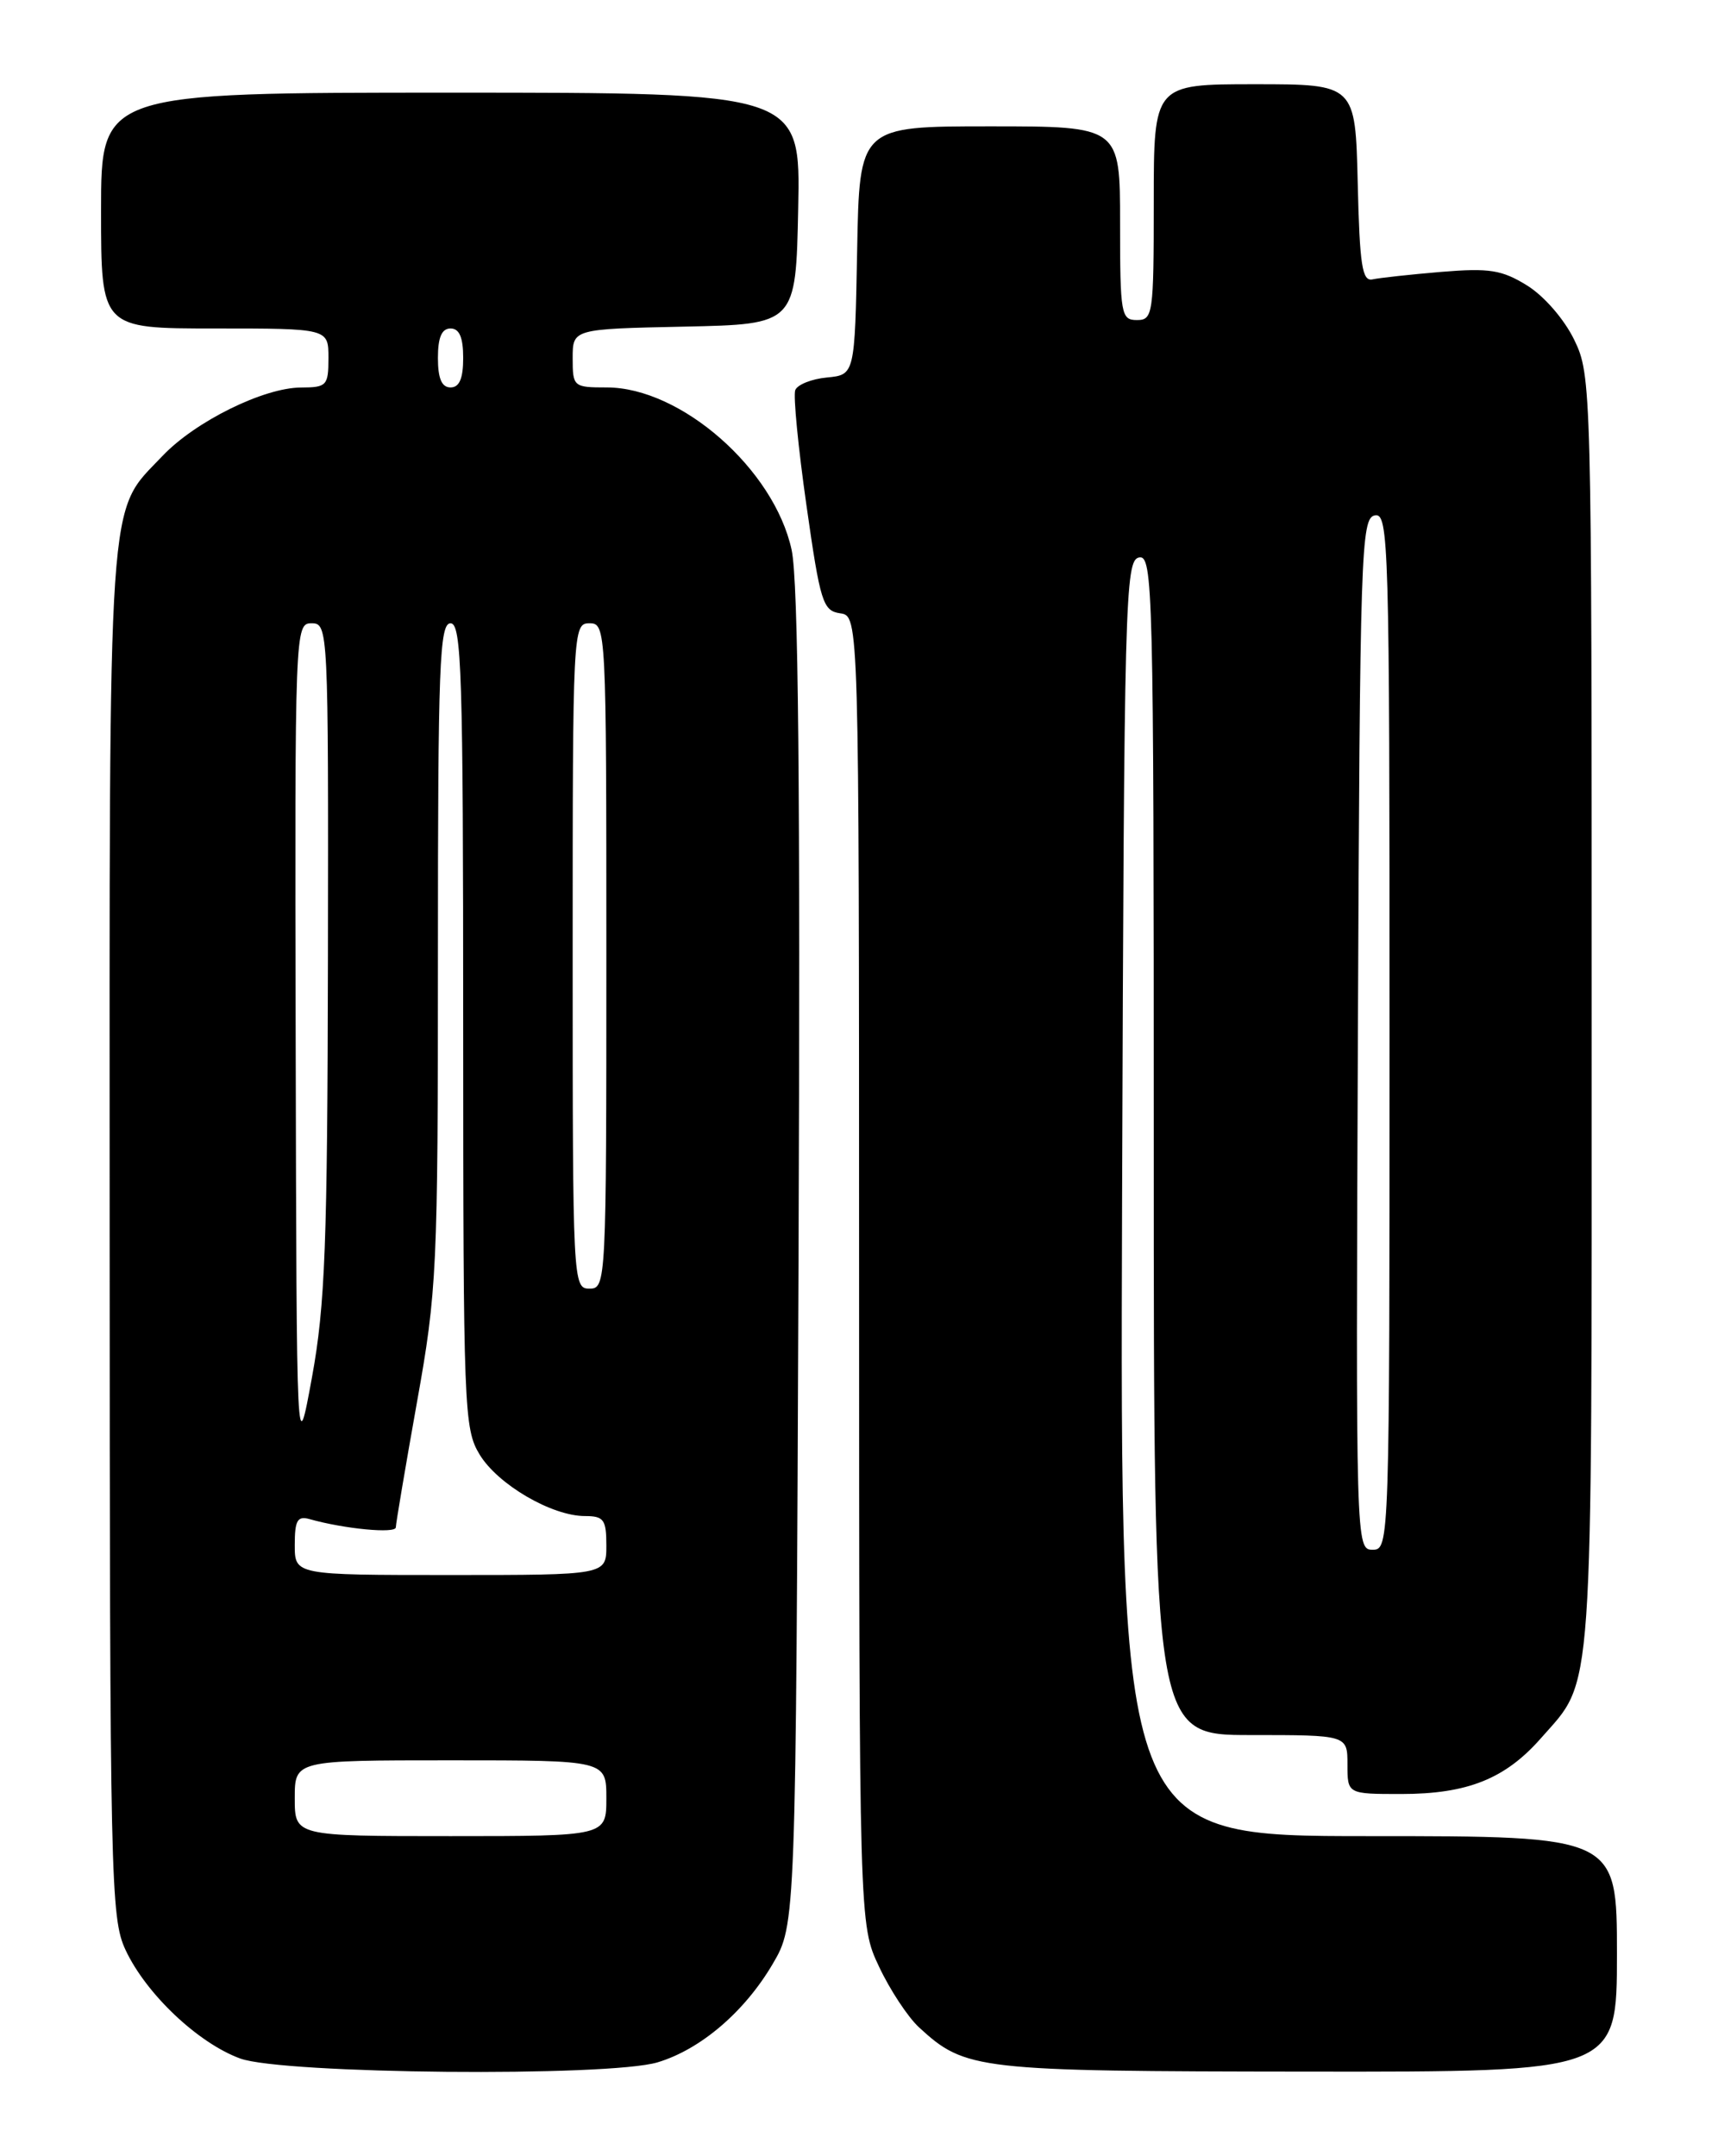 <?xml version="1.0" encoding="UTF-8" standalone="no"?>
<!DOCTYPE svg PUBLIC "-//W3C//DTD SVG 1.1//EN" "http://www.w3.org/Graphics/SVG/1.1/DTD/svg11.dtd" >
<svg xmlns="http://www.w3.org/2000/svg" xmlns:xlink="http://www.w3.org/1999/xlink" version="1.1" viewBox="0 0 204 256">
 <g >
 <path fill="currentColor"
d=" M 78.08 244.86 C 83.18 243.33 88.41 238.87 91.75 233.18 C 94.50 228.50 94.50 228.50 94.82 149.50 C 95.04 93.48 94.80 68.98 94.00 65.29 C 91.93 55.72 80.86 46.00 72.04 46.00 C 68.10 46.00 68.00 45.92 68.00 42.53 C 68.00 39.06 68.00 39.06 81.25 38.78 C 94.50 38.50 94.50 38.50 94.78 24.75 C 95.06 11.00 95.06 11.00 53.53 11.00 C 12.00 11.00 12.00 11.00 12.00 25.00 C 12.00 39.00 12.00 39.00 25.50 39.00 C 39.00 39.00 39.00 39.00 39.00 42.50 C 39.00 45.78 38.80 46.00 35.75 46.01 C 31.32 46.02 23.18 50.04 19.30 54.13 C 12.69 61.10 13.00 56.57 13.02 146.22 C 13.04 223.32 13.14 227.71 14.90 231.50 C 17.33 236.72 23.50 242.56 28.51 244.40 C 33.58 246.26 72.22 246.61 78.08 244.86 Z  M 192.00 232.00 C 192.00 218.00 192.00 218.00 162.49 218.00 C 132.99 218.00 132.99 218.00 133.24 142.26 C 133.48 71.05 133.60 66.51 135.25 66.19 C 136.90 65.87 137.00 69.73 137.00 135.93 C 137.00 206.00 137.00 206.00 148.50 206.00 C 160.00 206.00 160.00 206.00 160.00 209.50 C 160.00 213.00 160.00 213.00 166.38 213.00 C 174.24 213.00 178.73 211.21 182.98 206.37 C 189.28 199.20 189.00 203.19 189.00 120.35 C 189.00 45.81 188.97 44.56 186.93 40.35 C 185.74 37.90 183.35 35.15 181.34 33.90 C 178.33 32.04 176.86 31.81 171.14 32.28 C 167.47 32.59 163.80 32.99 162.98 33.17 C 161.75 33.44 161.45 31.52 161.22 21.75 C 160.94 10.00 160.94 10.00 148.97 10.00 C 137.00 10.00 137.00 10.00 137.00 24.00 C 137.00 37.33 136.90 38.00 135.00 38.00 C 133.12 38.00 133.00 37.33 133.00 26.50 C 133.00 15.00 133.00 15.00 117.53 15.00 C 102.05 15.00 102.05 15.00 101.78 29.75 C 101.50 44.50 101.50 44.50 98.19 44.82 C 96.37 44.99 94.68 45.67 94.43 46.32 C 94.18 46.97 94.78 53.12 95.76 60.00 C 97.40 71.53 97.71 72.52 99.77 72.82 C 102.00 73.14 102.00 73.14 102.01 150.82 C 102.02 228.50 102.02 228.50 104.38 233.50 C 105.67 236.25 107.81 239.49 109.12 240.70 C 114.65 245.78 115.89 245.92 155.25 245.96 C 192.00 246.00 192.00 246.00 192.00 232.00 Z  M 35.00 213.50 C 35.00 209.00 35.00 209.00 53.50 209.00 C 72.00 209.00 72.00 209.00 72.00 213.50 C 72.00 218.00 72.00 218.00 53.50 218.00 C 35.00 218.00 35.00 218.00 35.00 213.50 Z  M 35.00 183.43 C 35.00 180.51 35.32 179.96 36.75 180.36 C 40.88 181.53 47.00 182.11 47.00 181.34 C 47.01 180.88 48.13 174.22 49.50 166.55 C 51.89 153.24 52.00 150.81 52.00 113.30 C 52.00 79.03 52.19 74.00 53.50 74.00 C 54.81 74.00 55.00 79.97 55.00 121.75 C 55.01 167.39 55.09 169.64 56.96 172.71 C 59.13 176.27 65.53 180.00 69.46 180.00 C 71.70 180.00 72.00 180.42 72.00 183.50 C 72.00 187.00 72.00 187.00 53.50 187.00 C 35.00 187.00 35.00 187.00 35.00 183.43 Z  M 35.11 123.75 C 35.00 74.63 35.03 74.00 37.00 74.00 C 38.97 74.00 39.00 74.65 38.94 113.75 C 38.88 147.75 38.61 154.95 37.05 163.50 C 35.22 173.50 35.22 173.50 35.11 123.75 Z  M 68.00 113.50 C 68.00 74.67 68.03 74.00 70.00 74.00 C 71.97 74.00 72.00 74.67 72.00 113.50 C 72.00 152.33 71.97 153.00 70.00 153.00 C 68.03 153.00 68.00 152.33 68.00 113.50 Z  M 52.00 42.50 C 52.00 40.06 52.45 39.00 53.50 39.00 C 54.55 39.00 55.00 40.06 55.00 42.50 C 55.00 44.94 54.55 46.00 53.50 46.00 C 52.45 46.00 52.00 44.94 52.00 42.50 Z  M 161.24 122.76 C 161.48 65.36 161.61 61.51 163.25 61.19 C 164.90 60.87 165.00 64.32 165.00 122.43 C 165.00 183.41 164.98 184.00 162.99 184.00 C 161.00 184.00 160.99 183.50 161.24 122.76 Z "/>
</g>
</svg>